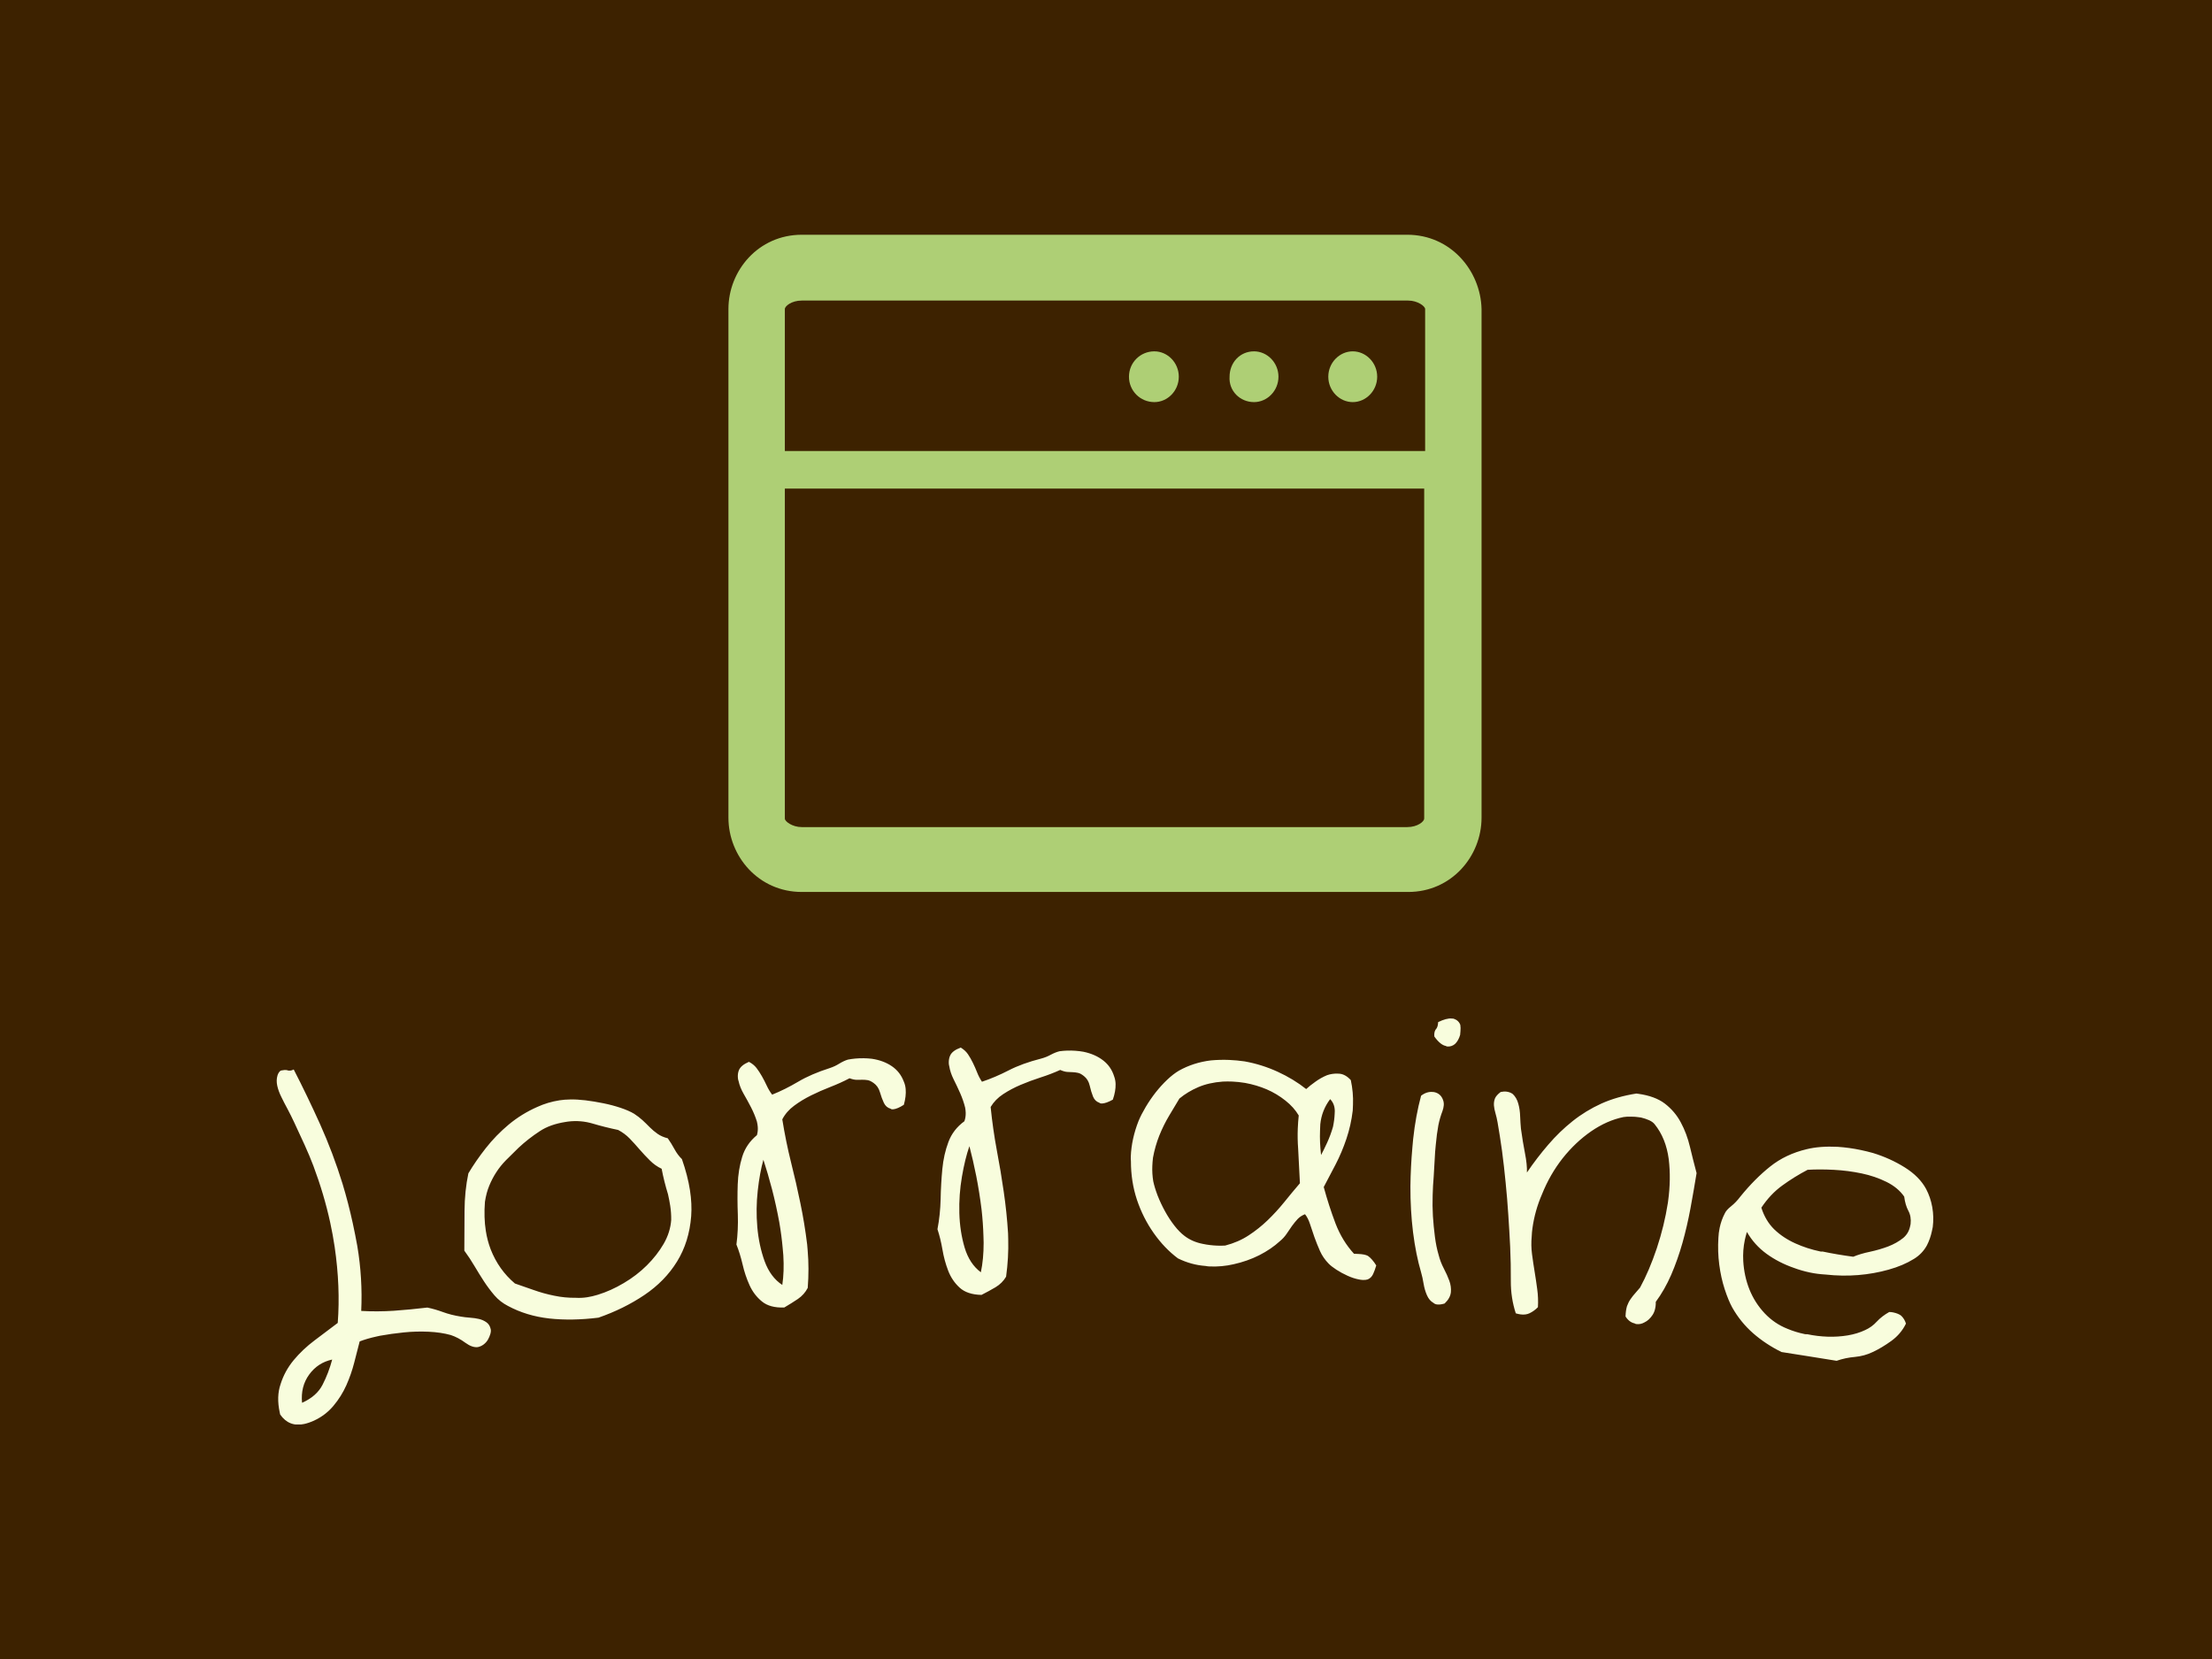 <svg xmlns="http://www.w3.org/2000/svg" version="1.1" xmlns:xlink="http://www.w3.org/1999/xlink" xmlns:svgjs="http://svgjs.dev/svgjs" width="2000" height="1500" viewBox="0 0 2000 1500"><rect width="2000" height="1500" fill="#3d2200"></rect><g transform="matrix(0.75,0,0,0.75,249.092,212.434)"><svg viewBox="0 0 396 284" data-background-color="#3d2200" preserveAspectRatio="xMidYMid meet" height="1434" width="2000" xmlns="http://www.w3.org/2000/svg" xmlns:xlink="http://www.w3.org/1999/xlink"><g id="tight-bounds" transform="matrix(1,0,0,1,0.24,-0.049)"><svg viewBox="0 0 395.52 284.096" height="284.096" width="395.52"><g><svg viewBox="0 0 395.52 284.096" height="284.096" width="395.52"><g transform="matrix(1,0,0,1,0,187.116)"><svg viewBox="0 0 395.52 96.98" height="96.98" width="395.52"><g id="textblocktransform"><svg viewBox="0 0 395.52 96.98" height="96.98" width="395.52" id="textblock"><g><svg viewBox="0 0 395.52 96.98" height="96.98" width="395.52"><g transform="matrix(1,0,0,1,0,0)"><svg width="395.52" viewBox="3.708 -28.441 203.354 49.862" height="96.98" data-palette-color="#f8fddd"><path d="M29.981 9.706v0c0.035 0.163 0.02 0.357-0.047 0.584-0.066 0.233-0.165 0.466-0.298 0.699-0.135 0.227-0.308 0.422-0.518 0.583-0.217 0.163-0.453 0.272-0.707 0.327v0c-0.457 0.065-0.973-0.113-1.549-0.533-0.577-0.427-1.171-0.742-1.78-0.944v0c-0.813-0.226-1.726-0.362-2.739-0.408-1.013-0.046-2.023-0.018-3.031 0.085-1.014 0.104-1.988 0.24-2.92 0.408v0l-0.43 0.094c-0.762 0.165-1.452 0.366-2.069 0.602v0c-0.2 0.773-0.422 1.637-0.666 2.59-0.243 0.953-0.567 1.883-0.97 2.79-0.404 0.906-0.931 1.747-1.581 2.523-0.65 0.776-1.443 1.381-2.379 1.816v0c-0.428 0.195-0.831 0.334-1.209 0.416v0c-1.244 0.27-2.229-0.117-2.954-1.16v0l-0.053-0.245c-0.283-1.303-0.251-2.459 0.097-3.469v0c0.333-1.075 0.869-2.061 1.609-2.959 0.741-0.891 1.599-1.701 2.572-2.431 0.974-0.73 1.921-1.444 2.841-2.141v0c0.225-2.955 0.099-6.066-0.378-9.332v0c-0.148-0.998-0.33-1.992-0.545-2.982v0c-0.498-2.293-1.186-4.613-2.064-6.961v0c-0.303-0.801-0.665-1.664-1.084-2.589-0.419-0.925-0.844-1.843-1.273-2.753v0c-0.255-0.545-0.521-1.081-0.799-1.607-0.283-0.518-0.542-1.022-0.778-1.509-0.241-0.48-0.409-0.941-0.505-1.385v0c-0.098-0.45-0.087-0.871 0.032-1.265v0c0.076-0.248 0.201-0.443 0.375-0.583v0l0.186-0.04c0.222-0.048 0.421-0.057 0.598-0.028v0c0.145 0.071 0.315 0.085 0.51 0.043v0c0.091-0.02 0.198-0.06 0.322-0.121v0c1.097 2.129 2.177 4.371 3.241 6.726 1.057 2.356 1.974 4.787 2.749 7.292v0c0.482 1.594 0.9 3.205 1.254 4.834v0c0.206 0.951 0.394 1.893 0.562 2.825v0c0.443 2.639 0.603 5.293 0.48 7.96v0c1.319 0.075 2.652 0.069 3.997-0.019 1.351-0.095 2.724-0.226 4.12-0.393v0c0.628 0.13 1.269 0.315 1.922 0.555 0.653 0.24 1.378 0.424 2.176 0.551v0c0.348 0.061 0.722 0.106 1.124 0.135 0.408 0.027 0.778 0.08 1.109 0.158 0.337 0.077 0.643 0.212 0.917 0.405 0.272 0.186 0.45 0.472 0.533 0.856zM10.518 13.43v0c-1.179 0.256-2.12 0.87-2.823 1.841-0.71 0.973-1.001 2.128-0.875 3.464v0c1.189-0.524 2.028-1.262 2.517-2.214 0.494-0.96 0.888-1.99 1.181-3.091zM53.45-11.178v0c0.473 1.35 0.802 2.621 0.987 3.814v0c0.175 1.126 0.226 2.188 0.152 3.184v0c-0.164 2.11-0.742 3.968-1.734 5.573-0.985 1.604-2.324 2.976-4.015 4.116-1.686 1.133-3.563 2.059-5.63 2.778v0c-2.171 0.27-4.186 0.304-6.047 0.101-1.861-0.21-3.55-0.723-5.067-1.54v0c-0.645-0.331-1.198-0.765-1.659-1.3-0.462-0.542-0.888-1.11-1.277-1.704-0.39-0.6-0.778-1.225-1.162-1.874-0.385-0.655-0.805-1.292-1.258-1.909v0c0.006-1.654 0.014-3.291 0.025-4.912 0.012-1.614 0.169-3.14 0.472-4.577v0c0.604-1.018 1.317-2.05 2.14-3.096 0.828-1.053 1.767-2.019 2.818-2.898 1.052-0.872 2.212-1.589 3.481-2.15v0c0.863-0.397 1.778-0.671 2.746-0.822v0c0.415-0.065 0.855-0.099 1.32-0.104v0c0.524-0.014 1.147 0.021 1.868 0.104 0.722 0.09 1.449 0.21 2.181 0.359 0.738 0.148 1.445 0.335 2.121 0.561 0.676 0.225 1.233 0.469 1.673 0.731v0c0.368 0.24 0.705 0.498 1.011 0.774 0.307 0.283 0.609 0.577 0.906 0.882 0.296 0.298 0.618 0.568 0.966 0.811 0.348 0.243 0.764 0.424 1.248 0.544v0c0.295 0.42 0.57 0.866 0.826 1.339 0.256 0.473 0.558 0.878 0.908 1.215zM52.134-3.697v0c0.009-0.595-0.032-1.182-0.122-1.762v0c-0.07-0.448-0.159-0.913-0.268-1.395v0c-0.328-1.069-0.589-2.115-0.782-3.137v0c-0.531-0.248-1.012-0.588-1.444-1.021-0.431-0.426-0.847-0.87-1.249-1.333-0.404-0.47-0.811-0.92-1.222-1.349-0.417-0.428-0.894-0.782-1.43-1.062v0c-1.095-0.228-2.134-0.488-3.117-0.781-0.983-0.292-1.995-0.375-3.034-0.246v0l-0.287 0.044c-1.291 0.201-2.355 0.582-3.192 1.145v0c-0.925 0.603-1.791 1.28-2.598 2.033v0c-0.575 0.555-1.089 1.063-1.544 1.525-0.46 0.47-0.856 0.963-1.187 1.48-0.332 0.51-0.618 1.058-0.858 1.642-0.241 0.577-0.418 1.239-0.531 1.985v0c-0.099 1.27-0.064 2.452 0.106 3.546v0c0.125 0.804 0.324 1.565 0.599 2.285v0c0.659 1.679 1.652 3.076 2.979 4.192v0c0.734 0.25 1.504 0.518 2.311 0.804 0.8 0.287 1.636 0.518 2.507 0.693 0.865 0.183 1.745 0.268 2.641 0.257v0c0.463 0.029 0.935 0.006 1.416-0.068v0c0.422-0.066 0.851-0.166 1.289-0.302v0c1.076-0.329 2.141-0.809 3.197-1.438 1.057-0.623 2-1.347 2.83-2.171 0.83-0.824 1.519-1.707 2.067-2.649 0.542-0.941 0.849-1.913 0.923-2.917zM80.693-17.844v0c-0.526 0.34-0.968 0.526-1.326 0.557v0c-0.133 0.012-0.232-0.013-0.298-0.075v0c-0.37-0.102-0.645-0.339-0.825-0.711-0.18-0.379-0.342-0.817-0.485-1.313-0.143-0.496-0.404-0.875-0.782-1.137v0c-0.285-0.203-0.533-0.318-0.742-0.347-0.217-0.035-0.426-0.05-0.627-0.046-0.194 0.003-0.414 0.006-0.662 0.008-0.24 0.007-0.547-0.056-0.92-0.191v0c-0.749 0.393-1.538 0.749-2.366 1.069-0.822 0.319-1.608 0.665-2.359 1.038-0.757 0.374-1.45 0.795-2.078 1.264-0.629 0.463-1.113 1.02-1.451 1.672v0c0.291 1.808 0.647 3.561 1.069 5.257 0.428 1.696 0.812 3.372 1.15 5.03 0.345 1.656 0.622 3.342 0.831 5.057v0l0.063 0.727c0.13 1.494 0.133 3.033 0.01 4.617v0c-0.28 0.546-0.683 1-1.207 1.359-0.525 0.353-1.083 0.703-1.675 1.049v0c-1.174 0.042-2.085-0.204-2.734-0.736-0.655-0.532-1.165-1.2-1.53-2.005-0.364-0.805-0.649-1.657-0.854-2.556-0.212-0.898-0.463-1.71-0.754-2.434v0c0.157-1.191 0.214-2.424 0.171-3.698-0.05-1.274-0.054-2.508-0.011-3.703 0.043-1.202 0.226-2.325 0.55-3.37 0.318-1.038 0.92-1.924 1.807-2.657v0c0.098-0.336 0.131-0.684 0.1-1.042v0c-0.017-0.193-0.052-0.4-0.104-0.624v0c-0.177-0.574-0.415-1.152-0.713-1.735-0.298-0.576-0.6-1.129-0.907-1.657-0.308-0.535-0.517-1.059-0.628-1.572v0c-0.044-0.123-0.072-0.251-0.084-0.384v0c-0.031-0.359 0.008-0.673 0.119-0.944v0c0.159-0.409 0.57-0.756 1.234-1.041v0c0.378 0.195 0.688 0.445 0.929 0.753 0.234 0.308 0.458 0.649 0.671 1.026 0.213 0.376 0.411 0.761 0.592 1.153 0.181 0.392 0.4 0.758 0.658 1.097v0c1.048-0.419 2.109-0.946 3.185-1.582 1.069-0.635 2.369-1.196 3.899-1.684v0c0.416-0.137 0.809-0.321 1.176-0.554 0.375-0.227 0.723-0.387 1.042-0.482v0c0.323-0.061 0.63-0.105 0.922-0.13v0c0.684-0.059 1.354-0.051 2.01 0.026v0c0.963 0.144 1.786 0.45 2.469 0.92 0.676 0.463 1.162 1.09 1.459 1.881v0c0.125 0.284 0.202 0.588 0.229 0.913v0c0.051 0.584-0.024 1.23-0.223 1.937zM65.772 4.271v0c0.166-1.098 0.207-2.313 0.125-3.645v0l-0.069-0.787c-0.093-1.069-0.234-2.151-0.422-3.246v0c-0.255-1.39-0.553-2.749-0.897-4.077-0.35-1.328-0.702-2.532-1.056-3.612v0c-0.297 1.043-0.529 2.308-0.694 3.794-0.165 1.487-0.183 2.977-0.053 4.471v0c0.13 1.494 0.429 2.89 0.896 4.189 0.475 1.304 1.198 2.275 2.17 2.913zM106.349-18.478v0c-0.545 0.308-0.998 0.468-1.357 0.478v0c-0.133 0.004-0.231-0.027-0.293-0.092v0c-0.364-0.123-0.624-0.376-0.781-0.759-0.157-0.389-0.293-0.836-0.407-1.339-0.114-0.504-0.351-0.897-0.713-1.181v0c-0.273-0.219-0.513-0.349-0.721-0.39-0.215-0.047-0.422-0.075-0.622-0.083-0.194-0.008-0.414-0.019-0.661-0.032-0.24-0.007-0.543-0.088-0.907-0.245v0c-0.771 0.348-1.579 0.657-2.426 0.927-0.84 0.27-1.645 0.569-2.416 0.897-0.778 0.328-1.494 0.708-2.15 1.139-0.655 0.425-1.171 0.953-1.547 1.584v0c0.184 1.822 0.436 3.593 0.757 5.311 0.327 1.718 0.611 3.414 0.85 5.088 0.246 1.674 0.423 3.373 0.531 5.098v0l0.02 0.729c0.041 1.499-0.046 3.036-0.263 4.609v0c-0.312 0.529-0.741 0.957-1.285 1.286-0.545 0.322-1.123 0.638-1.735 0.948v0c-1.175-0.028-2.07-0.326-2.686-0.896-0.623-0.57-1.092-1.267-1.408-2.092-0.316-0.825-0.55-1.692-0.702-2.602-0.158-0.909-0.361-1.734-0.608-2.474v0c0.228-1.18 0.357-2.407 0.389-3.682 0.025-1.274 0.094-2.507 0.208-3.697 0.114-1.197 0.363-2.308 0.749-3.332 0.379-1.017 1.032-1.866 1.96-2.545v0c0.118-0.33 0.171-0.675 0.162-1.035v0c-0.005-0.193-0.028-0.403-0.067-0.628v0c-0.143-0.583-0.346-1.174-0.609-1.774-0.263-0.593-0.532-1.162-0.808-1.709-0.275-0.553-0.453-1.088-0.534-1.605v0c-0.037-0.126-0.057-0.255-0.061-0.389v0c-0.01-0.36 0.048-0.672 0.174-0.935v0c0.182-0.399 0.614-0.721 1.294-0.966v0c0.366 0.217 0.66 0.485 0.883 0.806 0.216 0.321 0.419 0.675 0.609 1.064 0.191 0.388 0.365 0.784 0.523 1.186 0.158 0.402 0.355 0.781 0.592 1.134v0c1.071-0.356 2.162-0.82 3.273-1.391 1.105-0.571 2.435-1.054 3.991-1.45v0c0.424-0.112 0.826-0.273 1.207-0.484 0.388-0.204 0.744-0.344 1.069-0.419v0c0.326-0.042 0.635-0.068 0.929-0.076v0c0.686-0.019 1.355 0.029 2.004 0.145v0c0.953 0.201 1.756 0.555 2.41 1.064 0.647 0.502 1.096 1.157 1.345 1.964v0c0.108 0.29 0.167 0.599 0.176 0.925v0c0.016 0.586-0.096 1.226-0.338 1.92zM90.146 2.716v0c0.23-1.087 0.344-2.297 0.341-3.63v0l-0.022-0.79c-0.03-1.073-0.106-2.161-0.23-3.265v0c-0.172-1.402-0.39-2.777-0.654-4.124-0.27-1.346-0.551-2.569-0.841-3.668v0c-0.359 1.024-0.664 2.272-0.917 3.747-0.253 1.474-0.359 2.961-0.318 4.46v0c0.041 1.499 0.257 2.911 0.647 4.234 0.397 1.33 1.062 2.342 1.994 3.036zM138.684 1.875v0c-0.109 0.382-0.237 0.734-0.384 1.055-0.147 0.321-0.369 0.542-0.668 0.663v0c-0.162 0.053-0.357 0.075-0.583 0.066v0c-0.167-0.007-0.329-0.027-0.488-0.061v0c-0.457-0.086-0.924-0.238-1.402-0.458-0.478-0.213-0.932-0.459-1.361-0.737-0.429-0.278-0.755-0.535-0.979-0.771v0c-0.435-0.445-0.781-0.95-1.038-1.514-0.25-0.564-0.48-1.137-0.69-1.72-0.203-0.576-0.384-1.113-0.544-1.614-0.16-0.494-0.363-0.892-0.611-1.196v0c-0.366 0.145-0.668 0.343-0.905 0.593-0.237 0.257-0.469 0.541-0.696 0.852-0.227 0.318-0.45 0.645-0.671 0.983-0.227 0.331-0.493 0.62-0.797 0.868v0c-0.714 0.658-1.562 1.236-2.543 1.736-0.981 0.493-2.034 0.863-3.159 1.111v0c-0.957 0.221-1.938 0.31-2.944 0.268v0c-0.167-0.007-0.329-0.027-0.488-0.06v0c-1.171-0.082-2.302-0.392-3.394-0.931v0c-1.107-0.826-2.098-1.862-2.974-3.106-0.876-1.244-1.563-2.61-2.063-4.098-0.492-1.488-0.737-3.066-0.735-4.735v0c-0.019-0.194-0.024-0.388-0.016-0.581v0c0.059-1.439 0.38-2.897 0.962-4.374v0c0.215-0.512 0.505-1.077 0.871-1.695 0.373-0.625 0.781-1.222 1.225-1.791 0.451-0.569 0.922-1.086 1.415-1.553 0.493-0.467 0.972-0.837 1.437-1.112v0c1.202-0.671 2.511-1.091 3.926-1.259v0c0.75-0.069 1.502-0.088 2.254-0.057v0c0.619 0.026 1.251 0.085 1.894 0.179v0c1.397 0.251 2.744 0.674 4.041 1.268 1.297 0.594 2.465 1.303 3.505 2.127v0c0.305-0.281 0.685-0.582 1.139-0.904 0.454-0.328 0.932-0.595 1.434-0.801v0c0.426-0.143 0.853-0.205 1.279-0.188v0l0.24 0.01c0.492 0.047 0.955 0.31 1.388 0.788v0c0.218 1.023 0.307 2.021 0.267 2.994v0l-0.031 0.739c-0.143 1.202-0.401 2.355-0.773 3.461-0.373 1.112-0.817 2.165-1.332 3.158-0.515 0.986-1 1.91-1.456 2.772v0c0.423 1.552 0.905 3.043 1.447 4.474 0.548 1.424 1.304 2.663 2.268 3.716v0l0.539 0.023c0.526 0.022 0.917 0.101 1.172 0.238v0c0.344 0.241 0.684 0.632 1.022 1.174zM133.023-18.537v0c-0.692 0.919-1.095 1.95-1.209 3.093v0l-0.032 0.779c-0.038 0.913 0.004 1.908 0.126 2.988v0c0.209-0.385 0.457-0.889 0.743-1.511 0.286-0.622 0.526-1.273 0.721-1.951v0c0.116-0.549 0.185-1.083 0.207-1.603v0l0.014-0.35c-0.009-0.588-0.199-1.069-0.57-1.445zM129.313-8.211v0c-0.078-1.338-0.15-2.742-0.216-4.213v0c-0.065-0.857-0.08-1.691-0.047-2.504v0c0.023-0.553 0.062-1.088 0.117-1.606v0c-0.393-0.67-0.938-1.28-1.636-1.83-0.698-0.556-1.463-1.015-2.295-1.376-0.833-0.355-1.719-0.618-2.66-0.79v0c-0.55-0.089-1.068-0.144-1.555-0.165v0c-0.393-0.016-0.787-0.016-1.181 0.002v0c-1.145 0.086-2.148 0.315-3.011 0.686-0.863 0.371-1.633 0.837-2.309 1.396v0c-0.387 0.638-0.806 1.338-1.258 2.099-0.459 0.768-0.863 1.586-1.212 2.452-0.343 0.867-0.6 1.77-0.773 2.711v0c-0.041 0.352-0.069 0.691-0.082 1.017v0c-0.026 0.619 0.012 1.242 0.113 1.867v0c0.112 0.525 0.291 1.113 0.537 1.763 0.254 0.644 0.554 1.284 0.902 1.919 0.347 0.635 0.73 1.221 1.148 1.759 0.418 0.538 0.834 0.962 1.249 1.273v0c0.634 0.487 1.388 0.815 2.261 0.984v0c0.549 0.116 1.133 0.187 1.753 0.213v0c0.326 0.013 0.653 0.01 0.981-0.01v0c1.086-0.282 2.047-0.699 2.884-1.252 0.844-0.552 1.62-1.171 2.329-1.855 0.716-0.691 1.394-1.43 2.033-2.218 0.633-0.788 1.276-1.562 1.928-2.322zM146.263-27.804l0.017-0.189c0.686-0.333 1.238-0.48 1.657-0.442v0l0.249 0.022c0.409 0.137 0.681 0.39 0.815 0.757v0c0.039 0.238 0.045 0.503 0.018 0.795v0l-0.039 0.438c-0.137 0.476-0.348 0.849-0.634 1.118v0c-0.282 0.235-0.603 0.337-0.961 0.304v0c-0.066-0.006-0.115-0.027-0.145-0.063v0c-0.448-0.074-0.922-0.458-1.422-1.153v0c-0.015-0.135-0.017-0.253-0.008-0.352v0c0.023-0.259 0.105-0.462 0.246-0.611v0c0.115-0.157 0.184-0.365 0.207-0.624zM147.077 6.55v0c-0.337 0.103-0.636 0.143-0.894 0.12v0c-0.193-0.017-0.351-0.082-0.475-0.194v0c-0.344-0.192-0.61-0.504-0.799-0.936-0.189-0.425-0.327-0.896-0.414-1.413-0.081-0.509-0.185-0.984-0.313-1.424v0c-0.425-1.444-0.752-3.077-0.982-4.898-0.223-1.821-0.331-3.698-0.323-5.633v0c0.018-1.605 0.101-3.217 0.247-4.837v0l0.089-0.976c0.206-1.909 0.531-3.68 0.973-5.314v0c0.454-0.354 0.926-0.509 1.418-0.464v0l0.189 0.017c0.545 0.116 0.91 0.444 1.096 0.983v0c0.075 0.208 0.102 0.424 0.082 0.65v0c-0.02 0.226-0.076 0.465-0.166 0.718v0c-0.21 0.543-0.376 1.117-0.497 1.722v0c-0.131 0.711-0.237 1.505-0.316 2.382v0l-0.08 0.876c-0.079 1.238-0.138 2.263-0.178 3.076v0c-0.062 0.684-0.104 1.443-0.126 2.278-0.028 0.828-0.018 1.672 0.032 2.534 0.056 0.855 0.138 1.696 0.243 2.522 0.106 0.826 0.259 1.576 0.459 2.25v0c0.143 0.569 0.354 1.12 0.633 1.654 0.28 0.534 0.505 1.036 0.677 1.507 0.171 0.477 0.236 0.942 0.195 1.394v0c-0.045 0.491-0.301 0.96-0.77 1.406zM178.006-9.456v0c-0.23 1.415-0.48 2.854-0.75 4.318-0.27 1.457-0.598 2.875-0.985 4.255-0.393 1.379-0.853 2.681-1.38 3.907-0.533 1.225-1.165 2.332-1.894 3.321v0c0.006 0.196-0.004 0.39-0.031 0.581v0c-0.054 0.39-0.167 0.721-0.339 0.993v0c-0.291 0.451-0.631 0.767-1.02 0.949v0c-0.322 0.184-0.661 0.252-1.018 0.202v0c-0.066-0.009-0.126-0.034-0.181-0.076v0c-0.451-0.096-0.826-0.38-1.124-0.852v0c0.009-0.261 0.027-0.488 0.054-0.679v0c0.027-0.192 0.067-0.384 0.121-0.579v0c0.111-0.314 0.259-0.607 0.445-0.877 0.186-0.27 0.377-0.513 0.575-0.728 0.192-0.222 0.389-0.451 0.59-0.686v0c0.75-1.377 1.434-2.985 2.053-4.823 0.613-1.847 1.066-3.702 1.358-5.566v0l0.027-0.198c0.251-1.809 0.278-3.532 0.082-5.168v0c-0.227-1.714-0.802-3.143-1.727-4.288v0c-0.142-0.188-0.368-0.354-0.678-0.498-0.311-0.137-0.639-0.247-0.984-0.329v0l-0.387-0.053c-0.264-0.037-0.511-0.054-0.74-0.053v0c-0.394-0.021-0.743-0.006-1.046 0.047v0c-1.351 0.277-2.674 0.861-3.968 1.751-1.288 0.891-2.454 1.995-3.499 3.311-1.038 1.323-1.882 2.794-2.531 4.413v0c-0.583 1.339-0.975 2.735-1.176 4.188v0c-0.045 0.324-0.073 0.649-0.086 0.978v0c-0.07 0.744-0.057 1.476 0.039 2.196 0.095 0.72 0.201 1.435 0.318 2.144 0.117 0.709 0.223 1.424 0.318 2.144 0.102 0.721 0.131 1.458 0.087 2.213v0c-0.306 0.314-0.65 0.563-1.032 0.745v0c-0.317 0.151-0.687 0.197-1.11 0.139v0c-0.192-0.027-0.384-0.07-0.577-0.13v0c-0.415-1.276-0.618-2.603-0.609-3.982 0.011-1.385-0.017-2.789-0.082-4.211v0c-0.059-1.226-0.135-2.522-0.227-3.888-0.087-1.358-0.198-2.696-0.332-4.014-0.127-1.317-0.274-2.606-0.442-3.868-0.176-1.256-0.356-2.408-0.54-3.457v0c-0.071-0.407-0.157-0.782-0.258-1.126-0.101-0.337-0.165-0.656-0.19-0.955v0c-0.01-0.17-0.006-0.317 0.011-0.443v0c0.018-0.132 0.055-0.275 0.11-0.429v0c0.103-0.255 0.338-0.522 0.707-0.8v0c0.27-0.057 0.518-0.069 0.742-0.038v0c0.291 0.04 0.539 0.139 0.746 0.295v0c0.321 0.307 0.545 0.702 0.674 1.184 0.136 0.477 0.211 0.999 0.227 1.566 0.023 0.562 0.055 1.058 0.096 1.487v0c0.147 1.077 0.31 2.079 0.492 3.006 0.187 0.935 0.268 1.73 0.244 2.387v0c0.82-1.205 1.692-2.343 2.614-3.413 0.923-1.077 1.922-2.042 2.996-2.896 1.074-0.854 2.251-1.572 3.53-2.155 1.285-0.576 2.718-0.986 4.3-1.231v0l0.238 0.033c1.36 0.189 2.442 0.588 3.246 1.198v0c0.833 0.641 1.49 1.415 1.97 2.323 0.487 0.902 0.86 1.9 1.119 2.992 0.26 1.086 0.531 2.16 0.814 3.223zM203.708 9.016v0c-0.41 0.847-1.008 1.556-1.795 2.126-0.788 0.57-1.551 1.026-2.291 1.368v0c-0.667 0.323-1.39 0.522-2.169 0.596-0.784 0.067-1.536 0.225-2.256 0.476v0c-1.219-0.195-2.379-0.381-3.48-0.558-1.093-0.182-2.187-0.354-3.284-0.517v0c-1.302-0.642-2.466-1.411-3.49-2.308-1.029-0.905-1.884-1.96-2.563-3.165v0c-0.311-0.563-0.62-1.312-0.927-2.249-0.302-0.929-0.523-1.932-0.665-3.011-0.141-1.079-0.176-2.176-0.104-3.292v0c0.016-0.399 0.067-0.807 0.155-1.225v0c0.133-0.633 0.342-1.219 0.625-1.758v0c0.119-0.275 0.379-0.571 0.78-0.889 0.401-0.318 0.785-0.721 1.153-1.209v0c1.177-1.449 2.395-2.674 3.655-3.676 1.26-1.002 2.747-1.708 4.462-2.117v0c1.092-0.268 2.362-0.365 3.811-0.292v0c0.954 0.064 1.894 0.194 2.821 0.389v0c0.509 0.107 1.014 0.23 1.516 0.37v0c1.408 0.432 2.711 1.023 3.909 1.772 1.192 0.748 2.062 1.629 2.611 2.644v0c0.361 0.682 0.613 1.427 0.757 2.234 0.142 0.813 0.162 1.628 0.058 2.444v0l-0.109 0.519c-0.128 0.607-0.33 1.181-0.607 1.722v0c-0.377 0.691-0.909 1.246-1.598 1.667v0c-0.885 0.55-1.921 0.989-3.108 1.318-1.188 0.336-2.434 0.558-3.736 0.665-1.303 0.107-2.641 0.085-4.013-0.067v0c-0.66-0.037-1.29-0.118-1.89-0.244v0c-0.705-0.148-1.366-0.338-1.985-0.571v0c-1.244-0.432-2.363-1.008-3.356-1.728-0.998-0.728-1.801-1.622-2.409-2.683v0c-0.107 0.345-0.194 0.678-0.261 0.998v0c-0.174 0.829-0.238 1.68-0.19 2.555v0c0.071 1.248 0.326 2.419 0.763 3.513 0.439 1.087 1.059 2.059 1.86 2.915 0.802 0.85 1.741 1.487 2.817 1.911v0c0.645 0.272 1.348 0.488 2.112 0.648v0c0.098 0.021 0.199 0.025 0.304 0.013v0c0.829 0.174 1.666 0.275 2.511 0.303 0.839 0.027 1.658-0.026 2.455-0.158 0.791-0.133 1.504-0.351 2.14-0.653v0c0.549-0.246 1.028-0.595 1.437-1.047 0.414-0.444 0.922-0.835 1.523-1.172v0c0.17 0.002 0.333 0.019 0.49 0.052v0c0.418 0.088 0.74 0.22 0.969 0.398v0c0.279 0.263 0.476 0.587 0.592 0.973zM204.215-2.915l0.062-0.294c0.069-0.619-0.024-1.163-0.28-1.632-0.249-0.468-0.417-1.045-0.505-1.731v0c-0.512-0.741-1.237-1.343-2.175-1.806-0.932-0.462-1.942-0.807-3.031-1.037v0c-1.116-0.235-2.26-0.383-3.432-0.445-1.166-0.061-2.238-0.062-3.218-0.003v0c-1.087 0.568-2.121 1.209-3.103 1.923-0.98 0.707-1.839 1.616-2.576 2.728v0c0.34 1.073 0.868 1.961 1.586 2.663 0.725 0.698 1.589 1.271 2.591 1.721v0c0.945 0.43 1.975 0.763 3.091 0.997v0c0.065 0.014 0.147 0.014 0.245 0v0c1.213 0.255 2.47 0.468 3.769 0.64v0c0.583-0.245 1.266-0.449 2.05-0.611 0.785-0.169 1.532-0.386 2.242-0.653 0.705-0.274 1.32-0.622 1.844-1.043v0c0.439-0.371 0.719-0.843 0.84-1.417z" opacity="1" transform="matrix(1,0,0,1,0,0)" fill="#f8fddd" class="wordmark-text-0" data-fill-palette-color="primary" id="text-0"></path></svg></g></svg></g></svg></g></svg></g><g transform="matrix(1,0,0,1,107.854,0)"><svg viewBox="0 0 179.811 156.914" height="156.914" width="179.811"><g><svg xmlns="http://www.w3.org/2000/svg" xmlns:xlink="http://www.w3.org/1999/xlink" version="1.1" baseProfile="basic" x="0" y="0" viewBox="5 10 80.1 69.9" xml:space="preserve" height="156.914" width="179.811" class="icon-icon-0" data-fill-palette-color="accent" id="icon-0"><g fill="#aecf75" data-fill-palette-color="accent"><path fill-rule="evenodd" clip-rule="evenodd" d="M77.2 10H12.8C8.2 10 5 13.8 5 17.9v54.1c0 4.1 3.2 7.9 7.8 7.9h64.5c4.6 0 7.8-3.8 7.8-7.9V17.9C85 13.8 81.8 10 77.2 10zM12.8 17h64.5c1 0 1.8 0.6 1.8 0.9V33H11V17.9C11 17.6 11.7 17 12.8 17zM77.2 73H12.8c-1 0-1.8-0.6-1.8-0.9V37h68v35.1C79 72.4 78.3 73 77.2 73z" fill="#aecf75" data-fill-palette-color="accent"></path><path fill-rule="evenodd" clip-rule="evenodd" d="M71.4 27.8c1.4 0 2.6-1.2 2.6-2.7 0-1.5-1.2-2.7-2.6-2.7-1.4 0-2.6 1.2-2.6 2.7C68.8 26.6 70 27.8 71.4 27.8z" fill="#aecf75" data-fill-palette-color="accent"></path><path fill-rule="evenodd" clip-rule="evenodd" d="M60.9 27.8c1.4 0 2.6-1.2 2.6-2.7 0-1.5-1.2-2.7-2.6-2.7-1.5 0-2.6 1.2-2.6 2.7C58.2 26.6 59.4 27.8 60.9 27.8z" fill="#aecf75" data-fill-palette-color="accent"></path><path fill-rule="evenodd" clip-rule="evenodd" d="M50.3 27.8c1.4 0 2.6-1.2 2.6-2.7 0-1.5-1.2-2.7-2.6-2.7-1.5 0-2.7 1.2-2.7 2.7C47.6 26.6 48.8 27.8 50.3 27.8z" fill="#aecf75" data-fill-palette-color="accent"></path></g></svg></g></svg></g><g></g></svg></g><defs></defs></svg><rect width="395.52" height="284.096" fill="none" stroke="none" visibility="hidden"></rect></g></svg></g></svg>